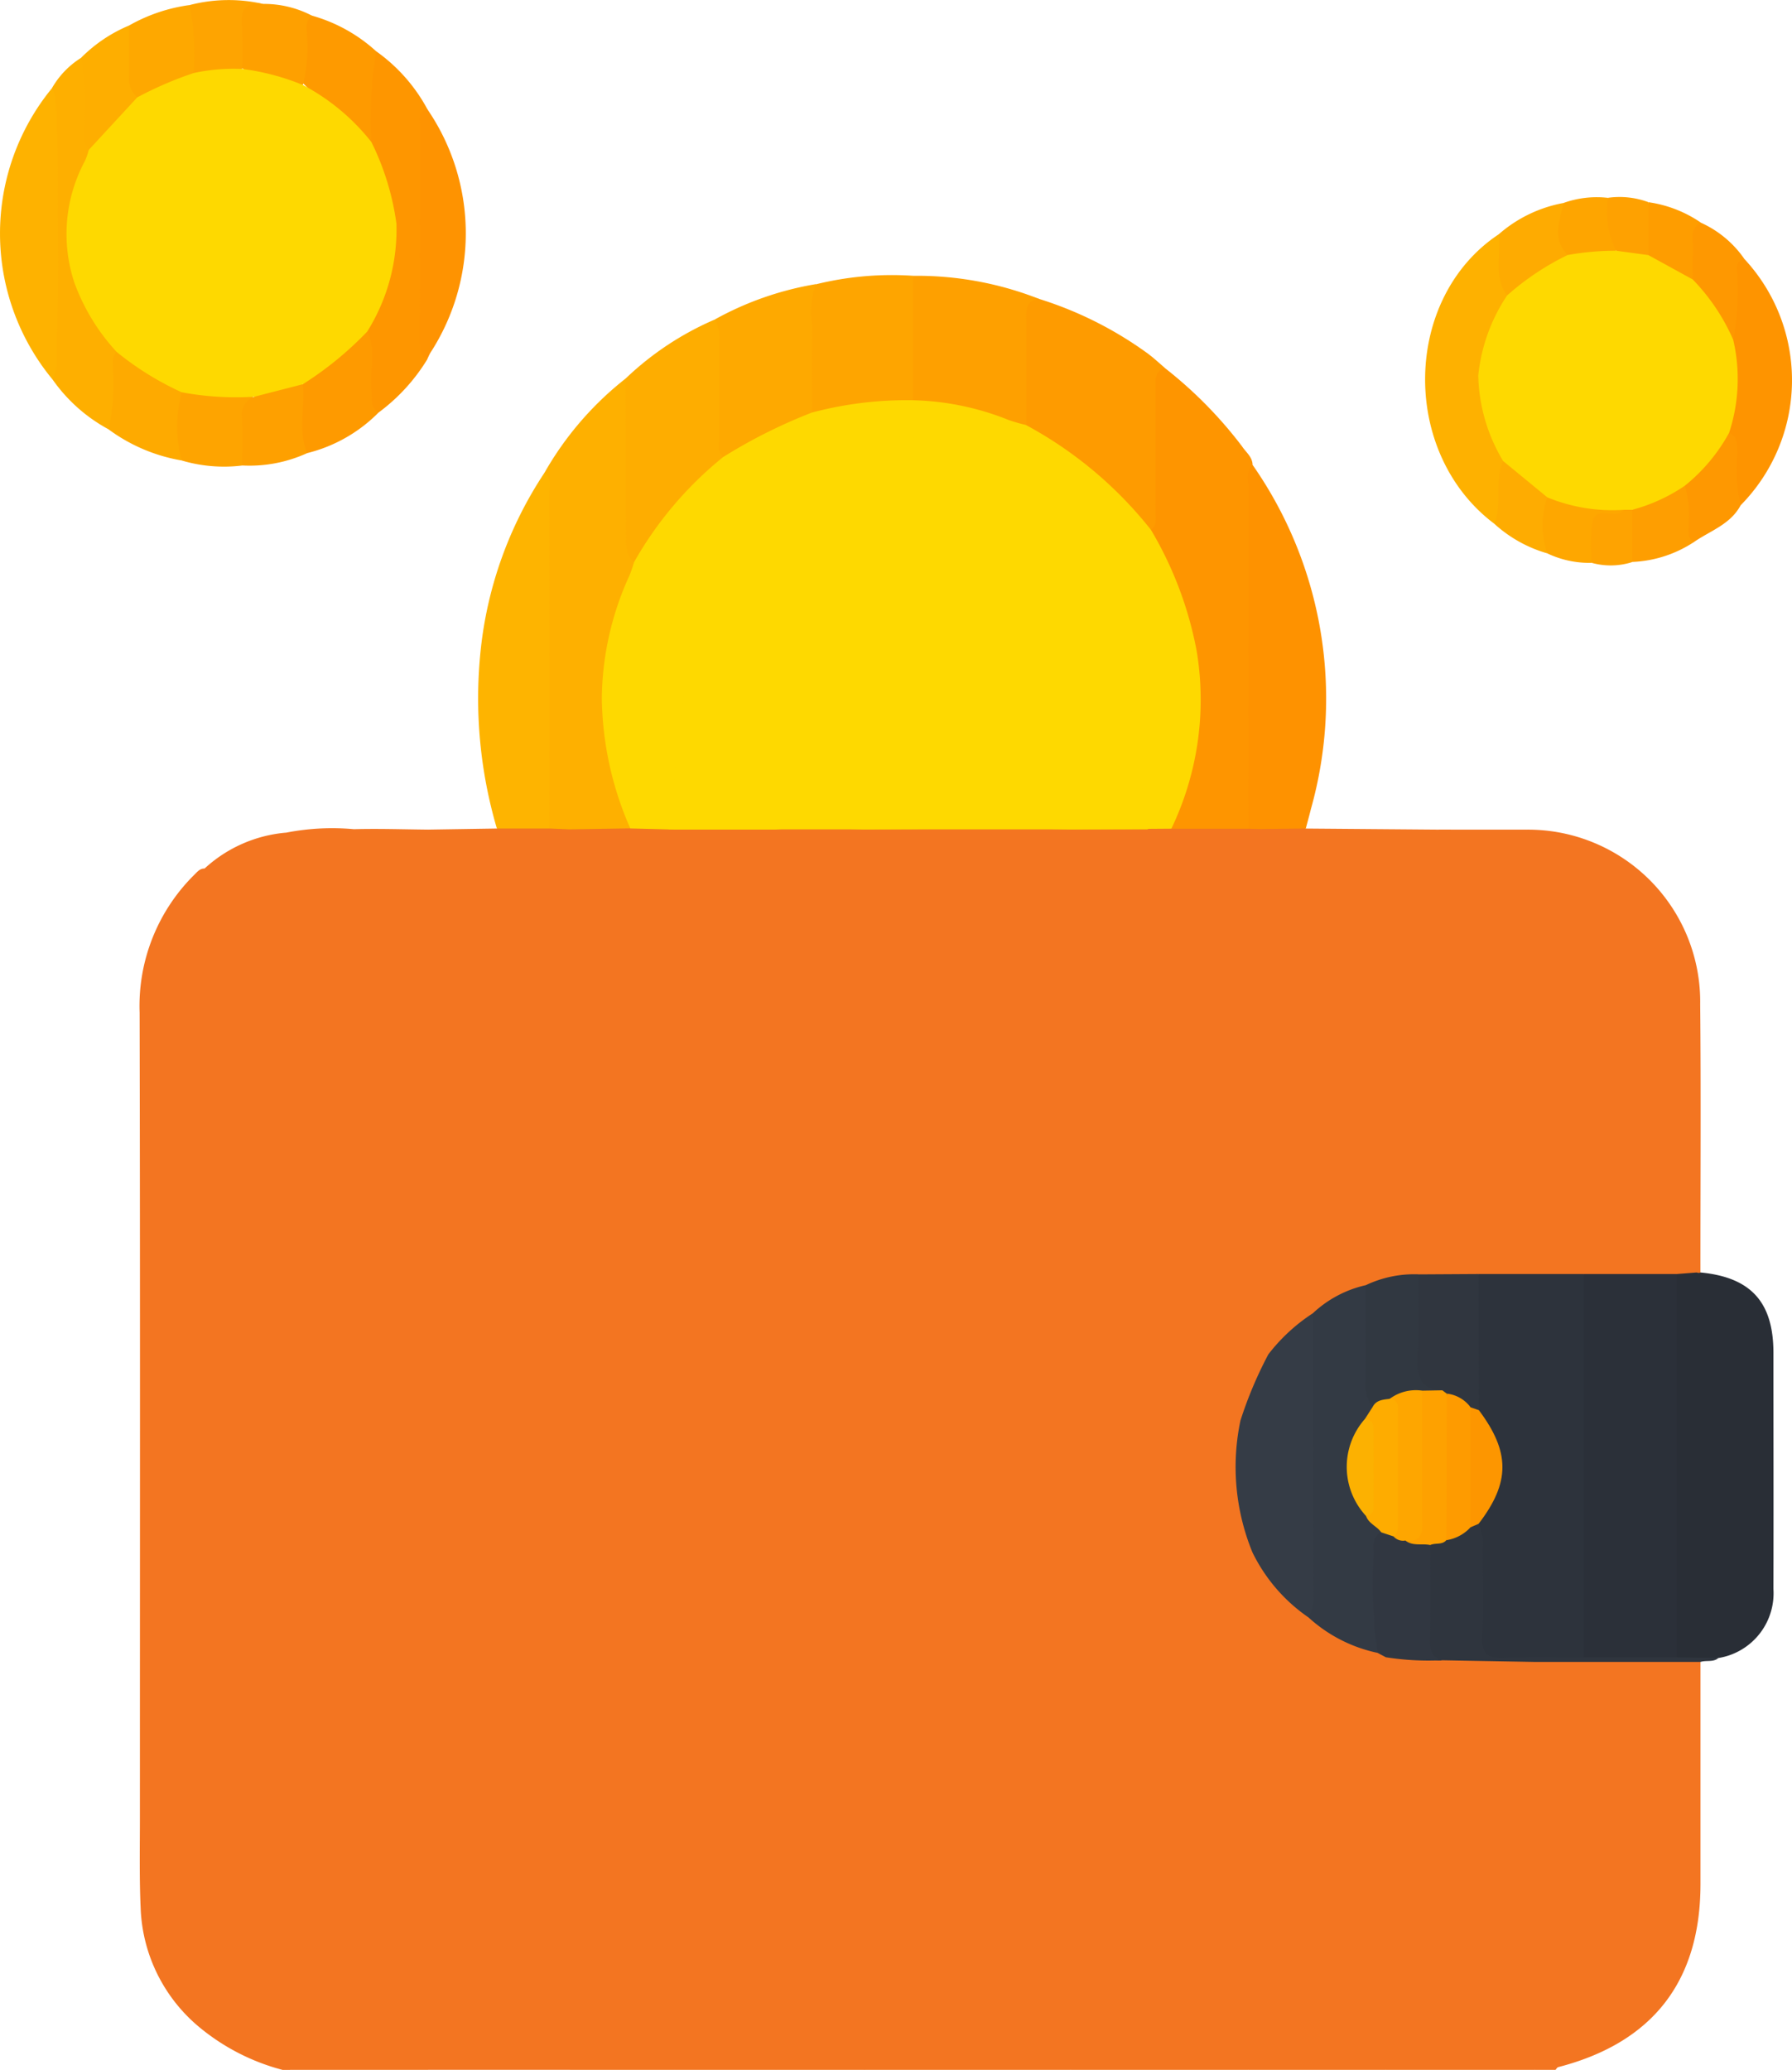<svg xmlns="http://www.w3.org/2000/svg" width="74.51" height="86.038" viewBox="0 0 74.51 86.038">
  <g id="Group_158" data-name="Group 158" transform="translate(-521.734 -14337.589)">
    <path id="Path_120" data-name="Path 120" d="M573.64,14423.627h-7.392a2.184,2.184,0,0,1-.271-1.532q-.009-12.665,0-25.331,0-11.618,0-23.234a2.718,2.718,0,0,1,.2-1.476,1.454,1.454,0,0,1,1.092-.271c1.046-.007,2.092-.021,3.138,0,1.073.023,2.146-.046,3.219.029a.825.825,0,0,1,.6.244,2.765,2.765,0,0,1,.192,1.476q.009,9.259.006,18.52a5.552,5.552,0,0,0,.124,1.661,1.164,1.164,0,0,1-.214,1.023,8,8,0,0,0-.544,6.48,2.018,2.018,0,0,1,.148,1.066,5.739,5.739,0,0,0-.015,1.257q-.008,9.316-.007,18.635A2.053,2.053,0,0,1,573.64,14423.627Z" fill="#f37521"/>
    <path id="Path_121" data-name="Path 121" d="M539.535,14372.073l2.858-.045c.693-.422,1.453-.184,2.186-.226a1.115,1.115,0,0,1,.924.276,2.306,2.306,0,0,1,.185,1.229q.006,24.52,0,49.037a1.779,1.779,0,0,1-.273,1.282h-5.88a2.184,2.184,0,0,1-.271-1.532q-.009-12.879,0-25.757,0-11.41.005-22.821C539.265,14373.026,539.156,14372.5,539.535,14372.073Z" fill="#f37521"/>
    <path id="Path_122" data-name="Path 122" d="M539.535,14372.073v51.554h-5.712a2.2,2.2,0,0,1-.271-1.533q-.009-13.252,0-26.5,0-11.24,0-22.479a3.31,3.31,0,0,1,.081-.915,9.955,9.955,0,0,1,2.818-.144C537.473,14372.027,538.5,14372.064,539.535,14372.073Z" fill="#f37521"/>
    <path id="Path_123" data-name="Path 123" d="M545.415,14423.627v-51.563c.8-.521,1.678-.2,2.52-.264.648.024,1.327-.179,1.922.253a2.143,2.143,0,0,1,.2,1.223q.006,24.535,0,49.071a1.774,1.774,0,0,1-.272,1.28Z" fill="#f37521"/>
    <path id="Path_124" data-name="Path 124" d="M562.048,14423.627H557.68a2.185,2.185,0,0,1-.271-1.534q-.011-12.977-.005-25.955,0-11.3,0-22.595a2.766,2.766,0,0,1,.192-1.479,1.3,1.3,0,0,1,1.009-.279c.912-.008,1.824-.025,2.737.007a1.138,1.138,0,0,1,.78.273,2.233,2.233,0,0,1,.2,1.226q0,24.526,0,49.054A1.78,1.78,0,0,1,562.048,14423.627Z" fill="#f37521"/>
    <path id="Path_125" data-name="Path 125" d="M549.784,14423.627q0-25.778,0-51.558a.419.419,0,0,1,.262-.189,9.684,9.684,0,0,1,3.988.135,1.954,1.954,0,0,1,.223,1.217q.008,24.557,0,49.114a1.778,1.778,0,0,1-.272,1.281Z" fill="#f37521"/>
    <path id="Path_126" data-name="Path 126" d="M562.048,14423.627v-51.575c.587-.454,1.271-.213,1.913-.263a5.958,5.958,0,0,1,1.072.012c.419.028.873-.1,1.216.268v51.559Z" fill="#f37521"/>
    <path id="Path_127" data-name="Path 127" d="M553.984,14423.627q0-25.778,0-51.557a.581.581,0,0,1,.391-.23,22.4,22.4,0,0,1,2.443-.036,1.012,1.012,0,0,1,.862.261v51.563Z" fill="#f37521"/>
    <path id="Path_128" data-name="Path 128" d="M533.625,14372.2c.34.29.191.682.191,1.025q.012,25.2.007,50.405h-.336a8.994,8.994,0,0,1-3.351-1.684c.121-15.749.023-31.5.049-47.248a5.811,5.811,0,0,1,.048-1A5.715,5.715,0,0,1,533.625,14372.2Z" fill="#f37521"/>
    <path id="Path_129" data-name="Path 129" d="M573.64,14423.627q0-10.276.006-20.553c0-.319-.128-.677.163-.953.65.471.865,1.312,1.545,1.781.328.226.617.539.93.806a8.3,8.3,0,0,0,2.938,1.487.682.682,0,0,1,.337.466,4.056,4.056,0,0,1,.064.92q.006,7.381,0,14.765a1.781,1.781,0,0,1-.269,1.281Z" fill="#f37521"/>
    <path id="Path_130" data-name="Path 130" d="M592.439,14406.672q0,4.613,0,9.227c0,4.048-1.988,6.6-5.917,7.615-.043.012-.074.074-.11.113h-.84a1.535,1.535,0,0,1-.271-1.111q-.007-7.414,0-14.826a1.724,1.724,0,0,1,.212-1.051,1.22,1.22,0,0,1,.873-.215q2.6-.012,5.2,0A1,1,0,0,1,592.439,14406.672Z" fill="#f37521"/>
    <path id="Path_131" data-name="Path 131" d="M585.569,14406.671v16.956h-6.216q0-8.574,0-17.149c.369-.325.784-.138,1.183-.105a6.224,6.224,0,0,0,1.236.025c.987-.027,1.972.036,2.959.029A.96.96,0,0,1,585.569,14406.671Z" fill="#f37521"/>
    <path id="Path_132" data-name="Path 132" d="M574.47,14393.887c-.458-.238-.321-.673-.321-1.044q-.009-10.395-.005-20.791a1.73,1.73,0,0,1,1.884-.023l5.509.045a1.823,1.823,0,0,1,.264,1.36q.012,7.507.005,15.013c0,.279.011.56,0,.839-.011.562.252.8.813.8,1.034,0,2.069-.03,3.1.021,1.885-.042,3.77-.021,5.656-.01.346,0,.74-.043.948.36-.215.338-.562.3-.89.311-1.285.033-2.569.03-3.854,0-1.437.026-2.874.033-4.31,0q-1.209.025-2.418,0a6.657,6.657,0,0,0-2.215.369,5.976,5.976,0,0,0-2.2,1.16C575.691,14392.716,575.212,14393.466,574.47,14393.887Z" fill="#f37521"/>
    <path id="Path_133" data-name="Path 133" d="M530.233,14373.691c.328.212.226.548.226.842q.006,23.266,0,46.534c0,.331.066.689-.326.876a6.751,6.751,0,0,1-2.552-5.065c-.056-1.257-.03-2.518-.03-3.778,0-11.138.013-22.275-.012-33.414a7.669,7.669,0,0,1,2.278-5.739C529.937,14373.83,530.042,14373.691,530.233,14373.691Z" fill="#f37521"/>
    <path id="Path_134" data-name="Path 134" d="M592.289,14390.482a5.212,5.212,0,0,0-1.97-.114c-1.527-.028-3.055-.011-4.582-.012a1.909,1.909,0,0,1-.266-1.365q-.009-7.383,0-14.768a7.36,7.36,0,0,0-.234-2.148,7.159,7.159,0,0,1,7.19,7.261c.035,3.716.009,7.432.01,11.147C592.388,14390.554,592.338,14390.553,592.289,14390.482Z" fill="#f37521"/>
    <path id="Path_135" data-name="Path 135" d="M585.238,14372.075c.5.165.507.551.506.994q-.017,8.644-.007,17.287c-1.091,0-2.184-.042-3.272.019-.733.04-.95-.176-.946-.929.032-5.791.018-11.582.018-17.373Z" fill="#f37521"/>
    <path id="Path_136" data-name="Path 136" d="M592.289,14390.482a.161.161,0,0,0,.149,0c2.093.2,3.032,1.229,3.034,3.334,0,3.274.009,6.549,0,9.822a2.726,2.726,0,0,1-2.28,2.869,4.517,4.517,0,0,1-1.788-.024,1.707,1.707,0,0,1-.221-1.125q-.009-6.812,0-13.623a1.575,1.575,0,0,1,.27-1.188Z" fill="#292e36"/>
    <path id="Path_137" data-name="Path 137" d="M573.64,14372.038l-3.2,0a1.556,1.556,0,0,1,.2-1.041,12.352,12.352,0,0,0-.777-10.343,1.906,1.906,0,0,1-.391-1.167c.082-1.856-.005-3.712.051-5.566.013-.433-.08-1,.628-1.048a17.756,17.756,0,0,1,3.228,3.272c.162.246.434.438.437.776.2,3.744.043,7.49.089,11.235.012.951.009,1.9,0,2.854A1.415,1.415,0,0,1,573.64,14372.038Z" fill="#fe9500"/>
    <path id="Path_138" data-name="Path 138" d="M547.945,14372.022l-2.53.041-.84-.036a1.361,1.361,0,0,1-.266-1.027c-.011-4.308,0-8.615-.009-12.922,0-.281.071-.555.071-.835a13.4,13.4,0,0,1,3.374-3.918c.355.328.277.767.281,1.173.014,1.612,0,3.224.008,4.836a3.929,3.929,0,0,0,.165,1.48,1.272,1.272,0,0,1-.131.888,12.155,12.155,0,0,0-.211,9.448C547.962,14371.426,548.146,14371.709,547.945,14372.022Z" fill="#feb000"/>
    <path id="Path_139" data-name="Path 139" d="M573.64,14372.038q0-7.084.006-14.171c0-.319-.132-.679.175-.947a16.956,16.956,0,0,1,2.419,14.3c-.066.271-.141.537-.212.807l-1.884.023Z" fill="#fe9200"/>
    <path id="Path_140" data-name="Path 140" d="M544.371,14357.243c.332.254.2.619.2.936q.012,6.924.005,13.849h-2.182a19.156,19.156,0,0,1-.678-7.378A16.436,16.436,0,0,1,544.371,14357.243Z" fill="#feb400"/>
    <path id="Path_141" data-name="Path 141" d="M570.156,14352.871c-.444.179-.379.568-.379.928,0,1.652.005,3.3-.006,4.955,0,.293.116.625-.18.862-.348.068-.489-.2-.667-.41a13.664,13.664,0,0,0-4.08-3.431,1.035,1.035,0,0,1-.663-.806c-.083-1.362-.059-2.727-.018-4.088.013-.459.05-1.01.786-.864a15.567,15.567,0,0,1,4.515,2.272C569.706,14352.469,569.926,14352.676,570.156,14352.871Z" fill="#fe9b00"/>
    <path id="Path_142" data-name="Path 142" d="M548.1,14360.956c-.368-.309-.332-.732-.334-1.148q-.008-3.24-.021-6.482a12.514,12.514,0,0,1,3.715-2.458c.473.239.414.694.419,1.1.019,1.455.01,2.91.01,4.363a.7.7,0,0,1-.239.675,16.2,16.2,0,0,0-3.219,3.711A.533.533,0,0,1,548.1,14360.956Z" fill="#fead00"/>
    <path id="Path_143" data-name="Path 143" d="M564.949,14350.018c-.545.047-.552.433-.551.844,0,1.465,0,2.93,0,4.395a.633.633,0,0,1-.707.045,14.707,14.707,0,0,0-3.556-.854.675.675,0,0,1-.563-.307,23.538,23.538,0,0,1-.09-4.649.631.631,0,0,1,.217-.438A13.888,13.888,0,0,1,564.949,14350.018Z" fill="#fea000"/>
    <path id="Path_144" data-name="Path 144" d="M583.863,14359.358c-3.912-2.945-3.812-9.373.188-12.031.381.421.2.945.255,1.424a10.528,10.528,0,0,0,.2,1.053,1.348,1.348,0,0,1-.309.924,5.127,5.127,0,0,0-.183,5.1,1.841,1.841,0,0,1,.336,1.01c-.085.575,0,1.16-.106,1.732A1.092,1.092,0,0,1,583.863,14359.358Z" fill="#feb100"/>
    <path id="Path_145" data-name="Path 145" d="M539.487,14352.547a7.813,7.813,0,0,1-2.005,2.185c-.557-.064-.508-.514-.532-.883-.053-.8.027-1.607-.067-2.408a1.309,1.309,0,0,1,.226-.791,6.606,6.606,0,0,0,.113-6.423,2.239,2.239,0,0,1-.264-.878,22.68,22.68,0,0,1-.018-2.418,1.474,1.474,0,0,1,.432-1.213,7.046,7.046,0,0,1,2.138,2.421c-.113,2.165-.032,4.331-.047,6.5C539.453,14349.94,539.434,14351.244,539.487,14352.547Z" fill="#fe9600"/>
    <path id="Path_146" data-name="Path 146" d="M559.7,14349.053v5.173a.922.922,0,0,1-.769.248,12.96,12.96,0,0,0-2.563.345c-.324.064-.659.171-.949-.1a5.147,5.147,0,0,1-.178-2.133c-.027-.721-.019-1.443,0-2.164.01-.386,0-.792.418-1.015A13.169,13.169,0,0,1,559.7,14349.053Z" fill="#fea500"/>
    <path id="Path_147" data-name="Path 147" d="M555.657,14349.4a3.458,3.458,0,0,0-.153,1.729c-.027,1.2-.008,2.4-.008,3.606-.085.278-.34.344-.565.442a23.223,23.223,0,0,0-2.436,1.245c-.21.124-.42.284-.692.163-.277-.242-.164-.567-.166-.857-.012-1.3-.008-2.6,0-3.9a1.742,1.742,0,0,0-.173-.964A13.129,13.129,0,0,1,555.657,14349.4Z" fill="#fea900"/>
    <path id="Path_148" data-name="Path 148" d="M523.921,14353.366a9.523,9.523,0,0,1-.029-12.108c.436.208.436.622.439,1.006.034,3.39.028,6.779,0,10.169C524.328,14352.789,524.328,14353.174,523.921,14353.366Z" fill="#feb200"/>
    <path id="Path_149" data-name="Path 149" d="M523.921,14353.366a1.963,1.963,0,0,0,.159-1.059c.069-1.638.083-3.286.067-4.917-.02-1.937.048-3.888-.125-5.825a1.077,1.077,0,0,0-.13-.308,3.576,3.576,0,0,1,1.2-1.255c.427.265.39.705.407,1.116.037.861-.041,1.724.055,2.583a1.389,1.389,0,0,1-.166.807,6.272,6.272,0,0,0,.666,6.659c.258.354.638.649.649,1.148-.042.637,0,1.274-.032,1.909a1.509,1.509,0,0,1-.414,1.216A6.767,6.767,0,0,1,523.921,14353.366Z" fill="#feaf00"/>
    <path id="Path_150" data-name="Path 150" d="M594.266,14348.356a7.4,7.4,0,0,1-.159,10.238c-.514-.173-.343-.625-.373-.974a5.874,5.874,0,0,0-.214-2.034,12.387,12.387,0,0,0,.059-3.924,18.154,18.154,0,0,0,.157-2.541C593.76,14348.8,593.637,14348.293,594.266,14348.356Z" fill="#fe9400"/>
    <path id="Path_151" data-name="Path 151" d="M539.487,14352.547c-.284-.17-.29-.444-.29-.73q0-4.507.005-9.013c0-.258-.1-.586.308-.665a9.12,9.12,0,0,1,.12,10.113C539.575,14352.346,539.534,14352.448,539.487,14352.547Z" fill="#fe9301"/>
    <path id="Path_152" data-name="Path 152" d="M591.45,14406.483l1.738.025c-.221.187-.505.083-.749.163h-6.87l-3.882-.069a.622.622,0,0,1-.719-.7,25,25,0,0,1,.077-3.965c.129-.3.425-.348.688-.443a9.007,9.007,0,0,0,1.162-.575.445.445,0,0,1,.518.123,3.052,3.052,0,0,1,.224,1.715c.022.894.017,1.787,0,2.68-.008.57.235.8.8.8,1.061-.007,2.122-.021,3.184.008.964-.043,1.928-.016,2.891-.015A1.305,1.305,0,0,1,591.45,14406.483Z" fill="#2f353e"/>
    <path id="Path_153" data-name="Path 153" d="M537,14351.375c.4.775.09,1.6.181,2.4.038.342-.095.729.3.955a6.3,6.3,0,0,1-2.976,1.694c-.473-.062-.4-.456-.414-.749a11.413,11.413,0,0,1,.02-1.876A11.669,11.669,0,0,1,537,14351.375Z" fill="#fe9a00"/>
    <path id="Path_154" data-name="Path 154" d="M537.372,14339.718a18.02,18.02,0,0,0-.2,3.777,23.832,23.832,0,0,1-2.983-2.593c.038-.654.031-1.311.076-1.961.019-.281-.067-.7.447-.7A6.61,6.61,0,0,1,537.372,14339.718Z" fill="#fe9a00"/>
    <path id="Path_155" data-name="Path 155" d="M526.254,14355.441a9.43,9.43,0,0,0,.18-2.446c0-.264-.087-.556.157-.775a8.611,8.611,0,0,1,2.854,1.784c-.128.9-.011,1.822-.162,2.725A7.15,7.15,0,0,1,526.254,14355.441Z" fill="#feaa00"/>
    <path id="Path_156" data-name="Path 156" d="M527.1,14338.65a6.99,6.99,0,0,1,2.519-.851c.712.835.367,1.793.32,2.717a4.315,4.315,0,0,1-2.652,1.164A3.1,3.1,0,0,1,527.1,14338.65Z" fill="#fea800"/>
    <path id="Path_157" data-name="Path 157" d="M534.717,14338.246c-.321.211-.208.541-.219.831a6.456,6.456,0,0,1-.17,2.045,4.076,4.076,0,0,1-2.67-.8,4.734,4.734,0,0,1-.107-1.639c.027-.978.14-1.061,1.138-.931A4.3,4.3,0,0,1,534.717,14338.246Z" fill="#fea000"/>
    <path id="Path_158" data-name="Path 158" d="M529.283,14356.729a5.569,5.569,0,0,1,.005-2.835,6.776,6.776,0,0,1,2.989.114c-.339.947-.017,2-.47,2.931A6.194,6.194,0,0,1,529.283,14356.729Z" fill="#fea400"/>
    <path id="Path_159" data-name="Path 159" d="M531.807,14356.938c0-.657.038-1.317-.013-1.971a.809.809,0,0,1,.518-.89,2.493,2.493,0,0,1,2.014-.519c.1.952-.213,1.932.18,2.866A5.772,5.772,0,0,1,531.807,14356.938Z" fill="#fea000"/>
    <path id="Path_160" data-name="Path 160" d="M527.1,14338.65c0,.7,0,1.393,0,2.089a1.048,1.048,0,0,0,.344.9.428.428,0,0,1-.187.506,8.221,8.221,0,0,0-1.4,1.51.362.362,0,0,1-.427.168c-.35-.444-.126-.958-.167-1.438a8.563,8.563,0,0,0-.172-2.379A6.163,6.163,0,0,1,527.1,14338.65Z" fill="#feae00"/>
    <path id="Path_161" data-name="Path 161" d="M584.4,14349.87c-.586-.783-.251-1.693-.349-2.543a5.631,5.631,0,0,1,2.69-1.3c.185.688-.09,1.425.214,2.1.011.056.024.136-.011.158A12.314,12.314,0,0,1,584.4,14349.87Z" fill="#feab01"/>
    <path id="Path_162" data-name="Path 162" d="M593.629,14355.579c.386.171.317.518.345.842a6.646,6.646,0,0,0,.133,2.174c-.427.8-1.277,1.06-1.957,1.537-.479-.006-.4-.4-.416-.665-.039-.5-.065-1-.083-1.5A9.375,9.375,0,0,1,593.629,14355.579Z" fill="#fe9801"/>
    <path id="Path_163" data-name="Path 163" d="M532.689,14337.756c-.656-.077-.969.148-.9.871a17.963,17.963,0,0,1,.013,1.828,2.427,2.427,0,0,1-2.016.169,10.452,10.452,0,0,0-.168-2.824A6.447,6.447,0,0,1,532.689,14337.756Z" fill="#fea401"/>
    <path id="Path_164" data-name="Path 164" d="M594.266,14348.356c-.441.113-.285.477-.291.747a11.376,11.376,0,0,1-.174,2.612c-.057.016-.137.027-.154-.006-.486-.95-1.269-1.709-1.728-2.678a6.53,6.53,0,0,1-.016-1.5c.035-.33.075-.7.553-.685A4.394,4.394,0,0,1,594.266,14348.356Z" fill="#fe9801"/>
    <path id="Path_165" data-name="Path 165" d="M591.787,14357.779a4.3,4.3,0,0,1,.171,1.522c0,.285-.1.608.192.83a5.037,5.037,0,0,1-2.549.817,2.935,2.935,0,0,1-.169-2.022A4.219,4.219,0,0,1,591.787,14357.779Z" fill="#fe9e01"/>
    <path id="Path_166" data-name="Path 166" d="M583.863,14359.358c.354-.836-.014-1.774.37-2.606a3.8,3.8,0,0,1,1.956,1.612c-.123.737.043,1.491-.12,2.227A5.54,5.54,0,0,1,583.863,14359.358Z" fill="#feac01"/>
    <path id="Path_167" data-name="Path 167" d="M586.069,14360.591a3.553,3.553,0,0,1,0-2.328c.046-.031.1-.088.142-.079,1.017.222,2.067.265,3.068.57a.289.289,0,0,1-.281.338c-.721.062-.9.493-.85,1.132a.848.848,0,0,1-.238.761A4.068,4.068,0,0,1,586.069,14360.591Z" fill="#fea700"/>
    <path id="Path_168" data-name="Path 168" d="M592.456,14346.843c-.551.312-.283.841-.328,1.28-.036.357-.01.721-.011,1.082a2.8,2.8,0,0,1-2.037-1.169,3.111,3.111,0,0,1,.2-2.041A5.134,5.134,0,0,1,592.456,14346.843Z" fill="#fe9d00"/>
    <path id="Path_169" data-name="Path 169" d="M586.918,14348.189c-.664-.672-.326-1.425-.177-2.162a4.09,4.09,0,0,1,1.852-.214,5.063,5.063,0,0,1,.33,2.253A2.583,2.583,0,0,1,586.918,14348.189Z" fill="#fea500"/>
    <path id="Path_170" data-name="Path 170" d="M587.914,14360.984c0-.055,0-.109,0-.163a7.035,7.035,0,0,1,.036-1.553c.169-.7.966-.055,1.312-.489a.236.236,0,0,1,.335,0v2.175A2.945,2.945,0,0,1,587.914,14360.984Z" fill="#fea301"/>
    <path id="Path_171" data-name="Path 171" d="M588.93,14348.011a3.65,3.65,0,0,1-.337-2.2,3.461,3.461,0,0,1,1.682.182l0,2.2A1.079,1.079,0,0,1,588.93,14348.011Z" fill="#fea101"/>
    <path id="Path_172" data-name="Path 172" d="M551.8,14356.589a21.872,21.872,0,0,1,3.693-1.851,15.394,15.394,0,0,1,4.2-.513,11.349,11.349,0,0,1,3.982.823,7.4,7.4,0,0,0,.716.207,16.733,16.733,0,0,1,5.2,4.36,15.433,15.433,0,0,1,1.9,5.033,12.393,12.393,0,0,1-1.053,7.387l-4.193.032-1.165-.032c-.219-.271-.049-.53.021-.792a4.6,4.6,0,0,0-1.445-5.15,1.219,1.219,0,0,1-.432-1.477,3.755,3.755,0,0,0-1.34-4.48,1.708,1.708,0,0,1-.749-1.508c.039-.655-.2-.973-.909-.97-.651,0-1.009.178-.976.9.025.535-.169.933-.807.933s-.85-.381-.824-.921c.037-.788-.4-.9-1.053-.909-.7-.013-1.061.194-1.017.944.017.308-.038.665-.371.784-.62.222-.622.7-.621,1.221q.011,5.114,0,10.231c0,.411.077.849-.254,1.194l-.323.037h-4.2l-1.838-.047a13.808,13.808,0,0,1-1.185-5.427,12.514,12.514,0,0,1,1.151-5.091,5.469,5.469,0,0,0,.189-.549A15.285,15.285,0,0,1,551.8,14356.589Z" fill="#fed900"/>
    <path id="Path_173" data-name="Path 173" d="M574.47,14393.887a7.465,7.465,0,0,1,1.85-1.708,1.379,1.379,0,0,1,.276,1.1q.013,5.145,0,10.29c0,.458.081.974-.443,1.261a7,7,0,0,1-2.342-2.71,9.352,9.352,0,0,1-.5-5.483A16.817,16.817,0,0,1,574.47,14393.887Z" fill="#353c46"/>
    <path id="Path_174" data-name="Path 174" d="M556.847,14372.036a20.56,20.56,0,0,1-.139-4.4c-.007-.3.276-.3.5-.3,1.366,0,2.733-.03,4.1.019a2.3,2.3,0,0,1,1.893,1.862,2.466,2.466,0,0,1-1.243,2.532c-.2.1-.395.189-.593.285l-3.687.033Z" fill="#fed900"/>
    <path id="Path_175" data-name="Path 175" d="M576.151,14404.831a1.69,1.69,0,0,0,.18-.891q-.011-5.881-.011-11.761a4.736,4.736,0,0,1,2.188-1.166c.335.345.236.783.255,1.192a21.1,21.1,0,0,0,.148,3.676.869.869,0,0,1-.246.763,2.948,2.948,0,0,0-.008,3.854c.194.316.679.463.564.961a24.573,24.573,0,0,0-.127,3.845,2.337,2.337,0,0,1-.082.99A6.126,6.126,0,0,1,576.151,14404.831Z" fill="#333a44"/>
    <path id="Path_176" data-name="Path 176" d="M579.012,14406.294a21.078,21.078,0,0,1-.16-4.133c-.019-.327-.068-.685.313-.876.2-.148.376-.014.56.035a5.21,5.21,0,0,0,.568.174c.3.122.677,0,.908.313,0,1.327.017,2.655-.011,3.981-.008.414.086.691.5.813a11.436,11.436,0,0,1-2.332-.124Z" fill="#313741"/>
    <path id="Path_177" data-name="Path 177" d="M587.586,14406.483c-1.089,0-2.179-.037-3.265.02-.716.038-.995-.146-.954-.917.066-1.224.015-2.455.02-3.683a1.787,1.787,0,0,0-.175-.974c-.077-.282.122-.467.248-.673a2.974,2.974,0,0,0-.076-3.425,1.922,1.922,0,0,1-.384-.818c-.1-1.563-.037-3.128-.036-4.69a1.034,1.034,0,0,1,.253-.776h4.368a1.455,1.455,0,0,1,.269,1.107q.012,6.858,0,13.72A1.516,1.516,0,0,1,587.586,14406.483Z" fill="#2d333c"/>
    <path id="Path_178" data-name="Path 178" d="M587.586,14406.483v-15.937h3.864q0,7.967,0,15.936Z" fill="#2b3039"/>
    <path id="Path_179" data-name="Path 179" d="M583.217,14390.547l.007,5.659c-.145.159-.286.054-.428,0a2.844,2.844,0,0,0-1.029-.553c-.126-.049-.25-.1-.374-.153-.693-.043-.953-.443-.951-1.1,0-1.023-.012-2.048.007-3.07a1.006,1.006,0,0,1,.248-.768Z" fill="#30363f"/>
    <path id="Path_180" data-name="Path 180" d="M580.7,14390.559c0,1.108.047,2.219-.016,3.323-.046.814.018,1.45,1.024,1.5-.2.245-.475.229-.745.244a3.29,3.29,0,0,0-1.344.226,3.1,3.1,0,0,1-.808.222,1.468,1.468,0,0,1-.3-1.084c.007-1.324,0-2.648,0-3.974A4.684,4.684,0,0,1,580.7,14390.559Z" fill="#313841"/>
    <path id="Path_181" data-name="Path 181" d="M588.93,14348.011l1.342.182,1.845,1.013a8.384,8.384,0,0,1,1.684,2.511,7.177,7.177,0,0,1-.172,3.863,7.347,7.347,0,0,1-1.842,2.2,7.151,7.151,0,0,1-2.186,1l-.335,0a7.129,7.129,0,0,1-3.193-.516l-1.84-1.512a7.175,7.175,0,0,1-1.034-3.557,7.311,7.311,0,0,1,1.2-3.325,10.987,10.987,0,0,1,2.518-1.681A11.482,11.482,0,0,1,588.93,14348.011Z" fill="#fed900"/>
    <path id="Path_182" data-name="Path 182" d="M529.791,14340.624a7.856,7.856,0,0,1,2.016-.169,9.884,9.884,0,0,1,2.521.667,8.932,8.932,0,0,1,2.849,2.373,10.944,10.944,0,0,1,1.04,3.386,7.986,7.986,0,0,1-1.217,4.494,14.212,14.212,0,0,1-2.674,2.185l-2.014.519a12.213,12.213,0,0,1-3.024-.185,12.4,12.4,0,0,1-2.7-1.674,8.544,8.544,0,0,1-1.764-2.889,6.412,6.412,0,0,1,.437-5.044,2.693,2.693,0,0,0,.164-.467l2.017-2.184A15.086,15.086,0,0,1,529.791,14340.624Z" fill="#fed900"/>
    <path id="Path_183" data-name="Path 183" d="M580.865,14395.395l.84-.015.185.139a14.5,14.5,0,0,1-.019,6.093c-.182.205-.454.1-.67.2-.34-.075-.718.058-1.028-.184a1.841,1.841,0,0,0,.437-1.38c-.014-1.248-.009-2.5,0-3.742A1.555,1.555,0,0,1,580.865,14395.395Z" fill="#fea100"/>
    <path id="Path_184" data-name="Path 184" d="M581.871,14401.611q.009-3.045.019-6.093a1.423,1.423,0,0,1,.99.569,1.574,1.574,0,0,1,.261.866q.016,1.627,0,3.255a1.484,1.484,0,0,1-.261.864A1.72,1.72,0,0,1,581.871,14401.611Z" fill="#fe9b00"/>
    <path id="Path_185" data-name="Path 185" d="M582.88,14401.073v-4.985l.344.118c1.309,1.746,1.306,3.009-.012,4.724Z" fill="#fd9600"/>
    <path id="Path_186" data-name="Path 186" d="M558.626,14364.822c-1.944,0-1.948,0-1.942-1.974,0-1.352-.141-1.218,1.189-1.224.668,0,1.337-.022,2,.007a1.6,1.6,0,0,1,0,3.187C559.462,14364.841,559.043,14364.822,558.626,14364.822Z" fill="#fed900"/>
    <path id="Path_187" data-name="Path 187" d="M578.808,14396.071c.15-.293.436-.3.709-.337.408-.163.526.146.543.413a33.4,33.4,0,0,1-.012,4.941c-.016.189-.106.388-.371.366l-.512-.17c-.18-.256-.522-.361-.633-.682a18.331,18.331,0,0,0-.043-4.035Z" fill="#feac00"/>
    <path id="Path_188" data-name="Path 188" d="M578.489,14396.568c.278.03.36.205.359.462q-.006,1.582,0,3.166c0,.222-.075.377-.316.407A3,3,0,0,1,578.489,14396.568Z" fill="#fcb101"/>
    <path id="Path_189" data-name="Path 189" d="M579.677,14401.455c.214-.156.178-.387.179-.605q0-2.238,0-4.478c0-.267.068-.582-.338-.638a1.821,1.821,0,0,1,1.348-.34c0,1.836-.016,3.672.01,5.506.007.531-.145.8-.7.724A.53.53,0,0,1,579.677,14401.455Z" fill="#fea600"/>
    <path id="Path_190" data-name="Path 190" d="M549.538,14372.063h19.929l-1.618-11.473-5.8-4.68-6.215-.332s-4.942,4.845-4.994,5.012S549.538,14372.063,549.538,14372.063Z" fill="#fed900"/>
  </g>
</svg>
